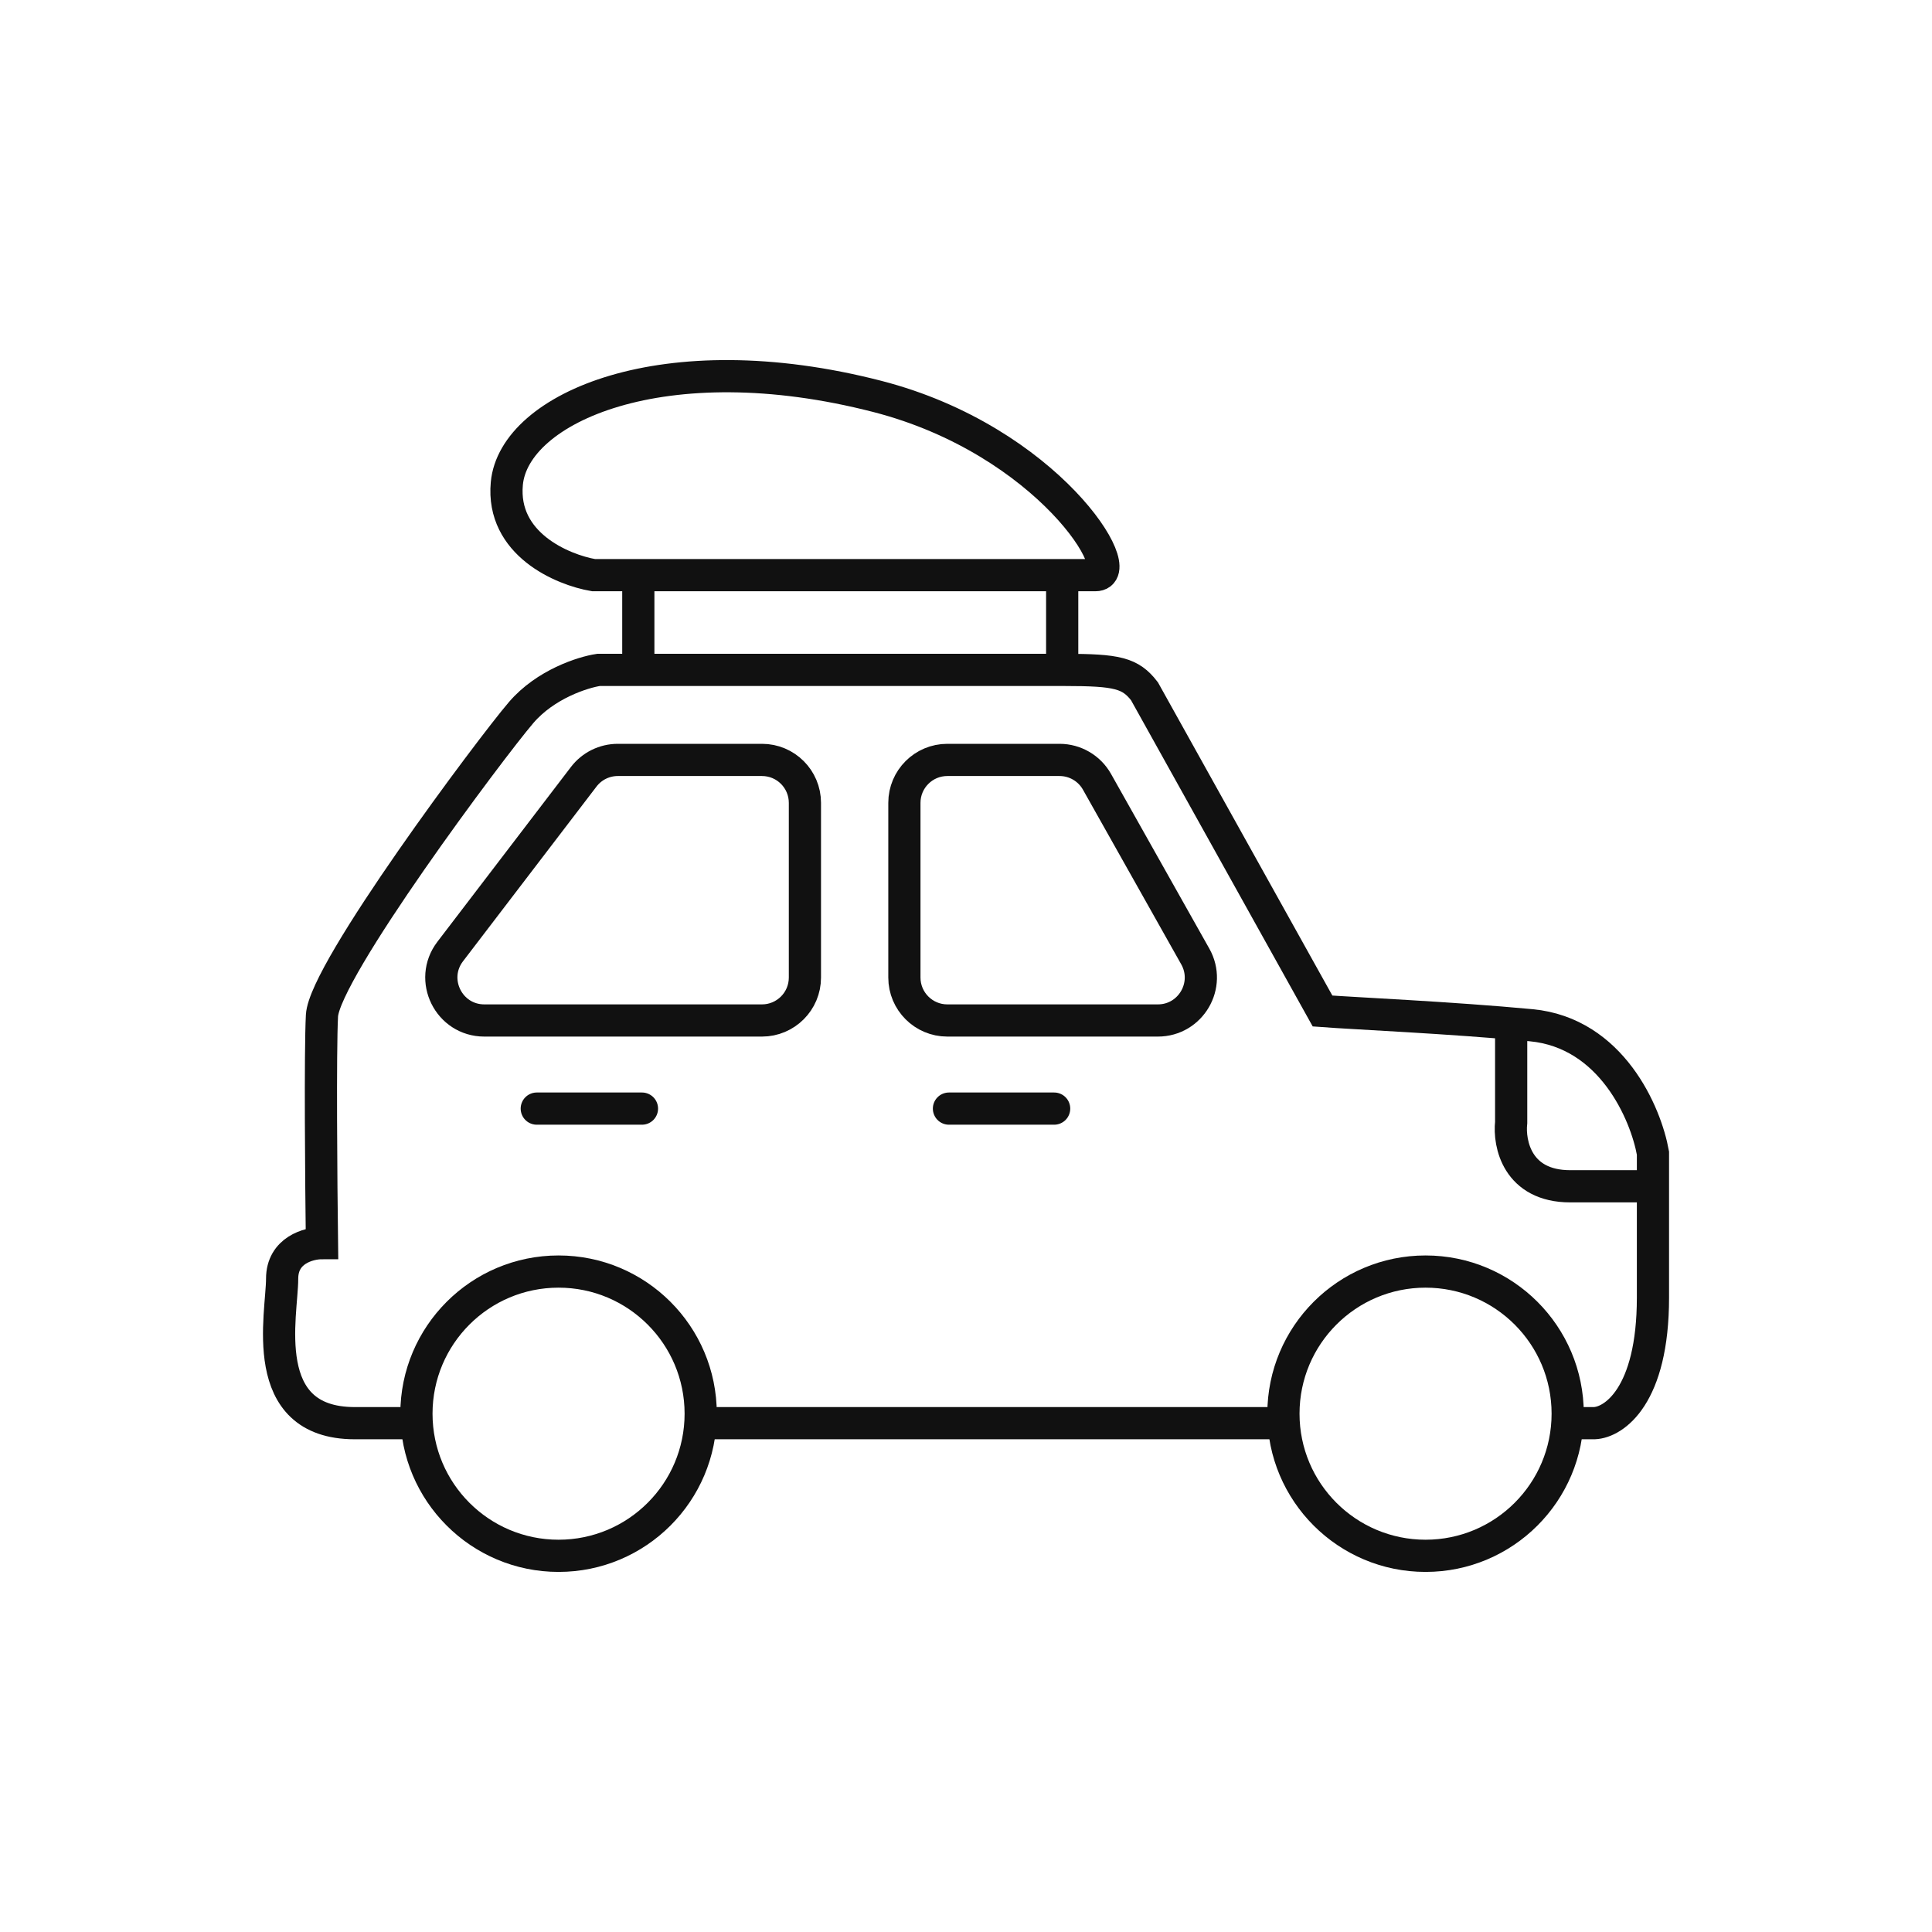 <svg width="90" height="90" viewBox="0 0 90 90" fill="none" xmlns="http://www.w3.org/2000/svg">
<mask id="mask0_408_46067" style="mask-type:alpha" maskUnits="userSpaceOnUse" x="0" y="0" width="90" height="90">
<rect width="90" height="90" rx="8" fill="#C4C4C4"/>
</mask>
<g mask="url(#mask0_408_46067)">
<path d="M73.18 66.297H74.272C75.181 66.26 77.001 65.039 77.001 60.448C77.001 55.858 77.001 54.048 77.001 53.717C76.673 51.878 75.079 48.112 71.325 47.759C67.569 47.406 63.065 47.207 61.609 47.097L53.313 32.2C52.658 31.354 52.047 31.207 49.602 31.207C47.157 31.207 34.101 31.207 27.879 31.207C27.151 31.317 25.412 31.869 24.277 33.193C22.858 34.848 15.107 45.221 14.998 47.317C14.911 48.995 14.962 55.078 14.998 57.91C14.38 57.91 13.143 58.241 13.143 59.566C13.143 61.221 11.942 66.297 16.527 66.297H19.146M59.644 66.297H33.01" stroke="#111111" stroke-width="1.5"/>
<path d="M70.396 47.979V52.287C70.286 53.279 70.683 55.262 73.148 55.262C75.614 55.262 76.744 55.262 77.001 55.262" stroke="#111111" stroke-width="1.5"/>
<circle r="6.621" transform="matrix(-1 0 0 1 66.408 65.855)" stroke="#111111" stroke-width="1.5"/>
<circle r="6.621" transform="matrix(-1 0 0 1 26.02 65.855)" stroke="#111111" stroke-width="1.5"/>
<path d="M51.102 36.419C50.747 35.789 50.081 35.4 49.358 35.4H44.13C43.026 35.4 42.13 36.295 42.13 37.4V45.538C42.13 46.642 43.026 47.538 44.13 47.538H53.938C55.468 47.538 56.431 45.89 55.681 44.557L51.102 36.419Z" stroke="#111111" stroke-width="1.5"/>
<path d="M27.191 36.186C27.569 35.69 28.157 35.4 28.78 35.4H35.496C36.601 35.4 37.496 36.295 37.496 37.4V45.538C37.496 46.642 36.601 47.538 35.496 47.538H22.562C20.906 47.538 19.967 45.64 20.973 44.324L27.191 36.186Z" stroke="#111111" stroke-width="1.5"/>
<line x1="0.75" y1="-0.75" x2="5.65" y2="-0.75" transform="matrix(-1 0 0 1 49.856 52.393)" stroke="#111111" stroke-width="1.5" stroke-linecap="round"/>
<line x1="0.75" y1="-0.75" x2="5.65" y2="-0.75" transform="matrix(-1 0 0 1 30.655 52.393)" stroke="#111111" stroke-width="1.5" stroke-linecap="round"/>
<line y1="-0.75" x2="5.196" y2="-0.75" transform="matrix(2.8763e-08 1 1 -6.64286e-08 50.231 26.176)" stroke="#111111" stroke-width="1.5"/>
<line y1="-0.75" x2="5.196" y2="-0.75" transform="matrix(2.8763e-08 1 1 -6.64286e-08 30.485 26.176)" stroke="#111111" stroke-width="1.5"/>
<path d="M51.029 26.793H27.652C26.196 26.544 23.348 25.341 23.61 22.523C23.938 19.001 30.929 15.905 40.87 18.467C48.822 20.517 52.667 26.793 51.029 26.793Z" stroke="#111111" stroke-width="1.5"/>
</g>
</svg>
